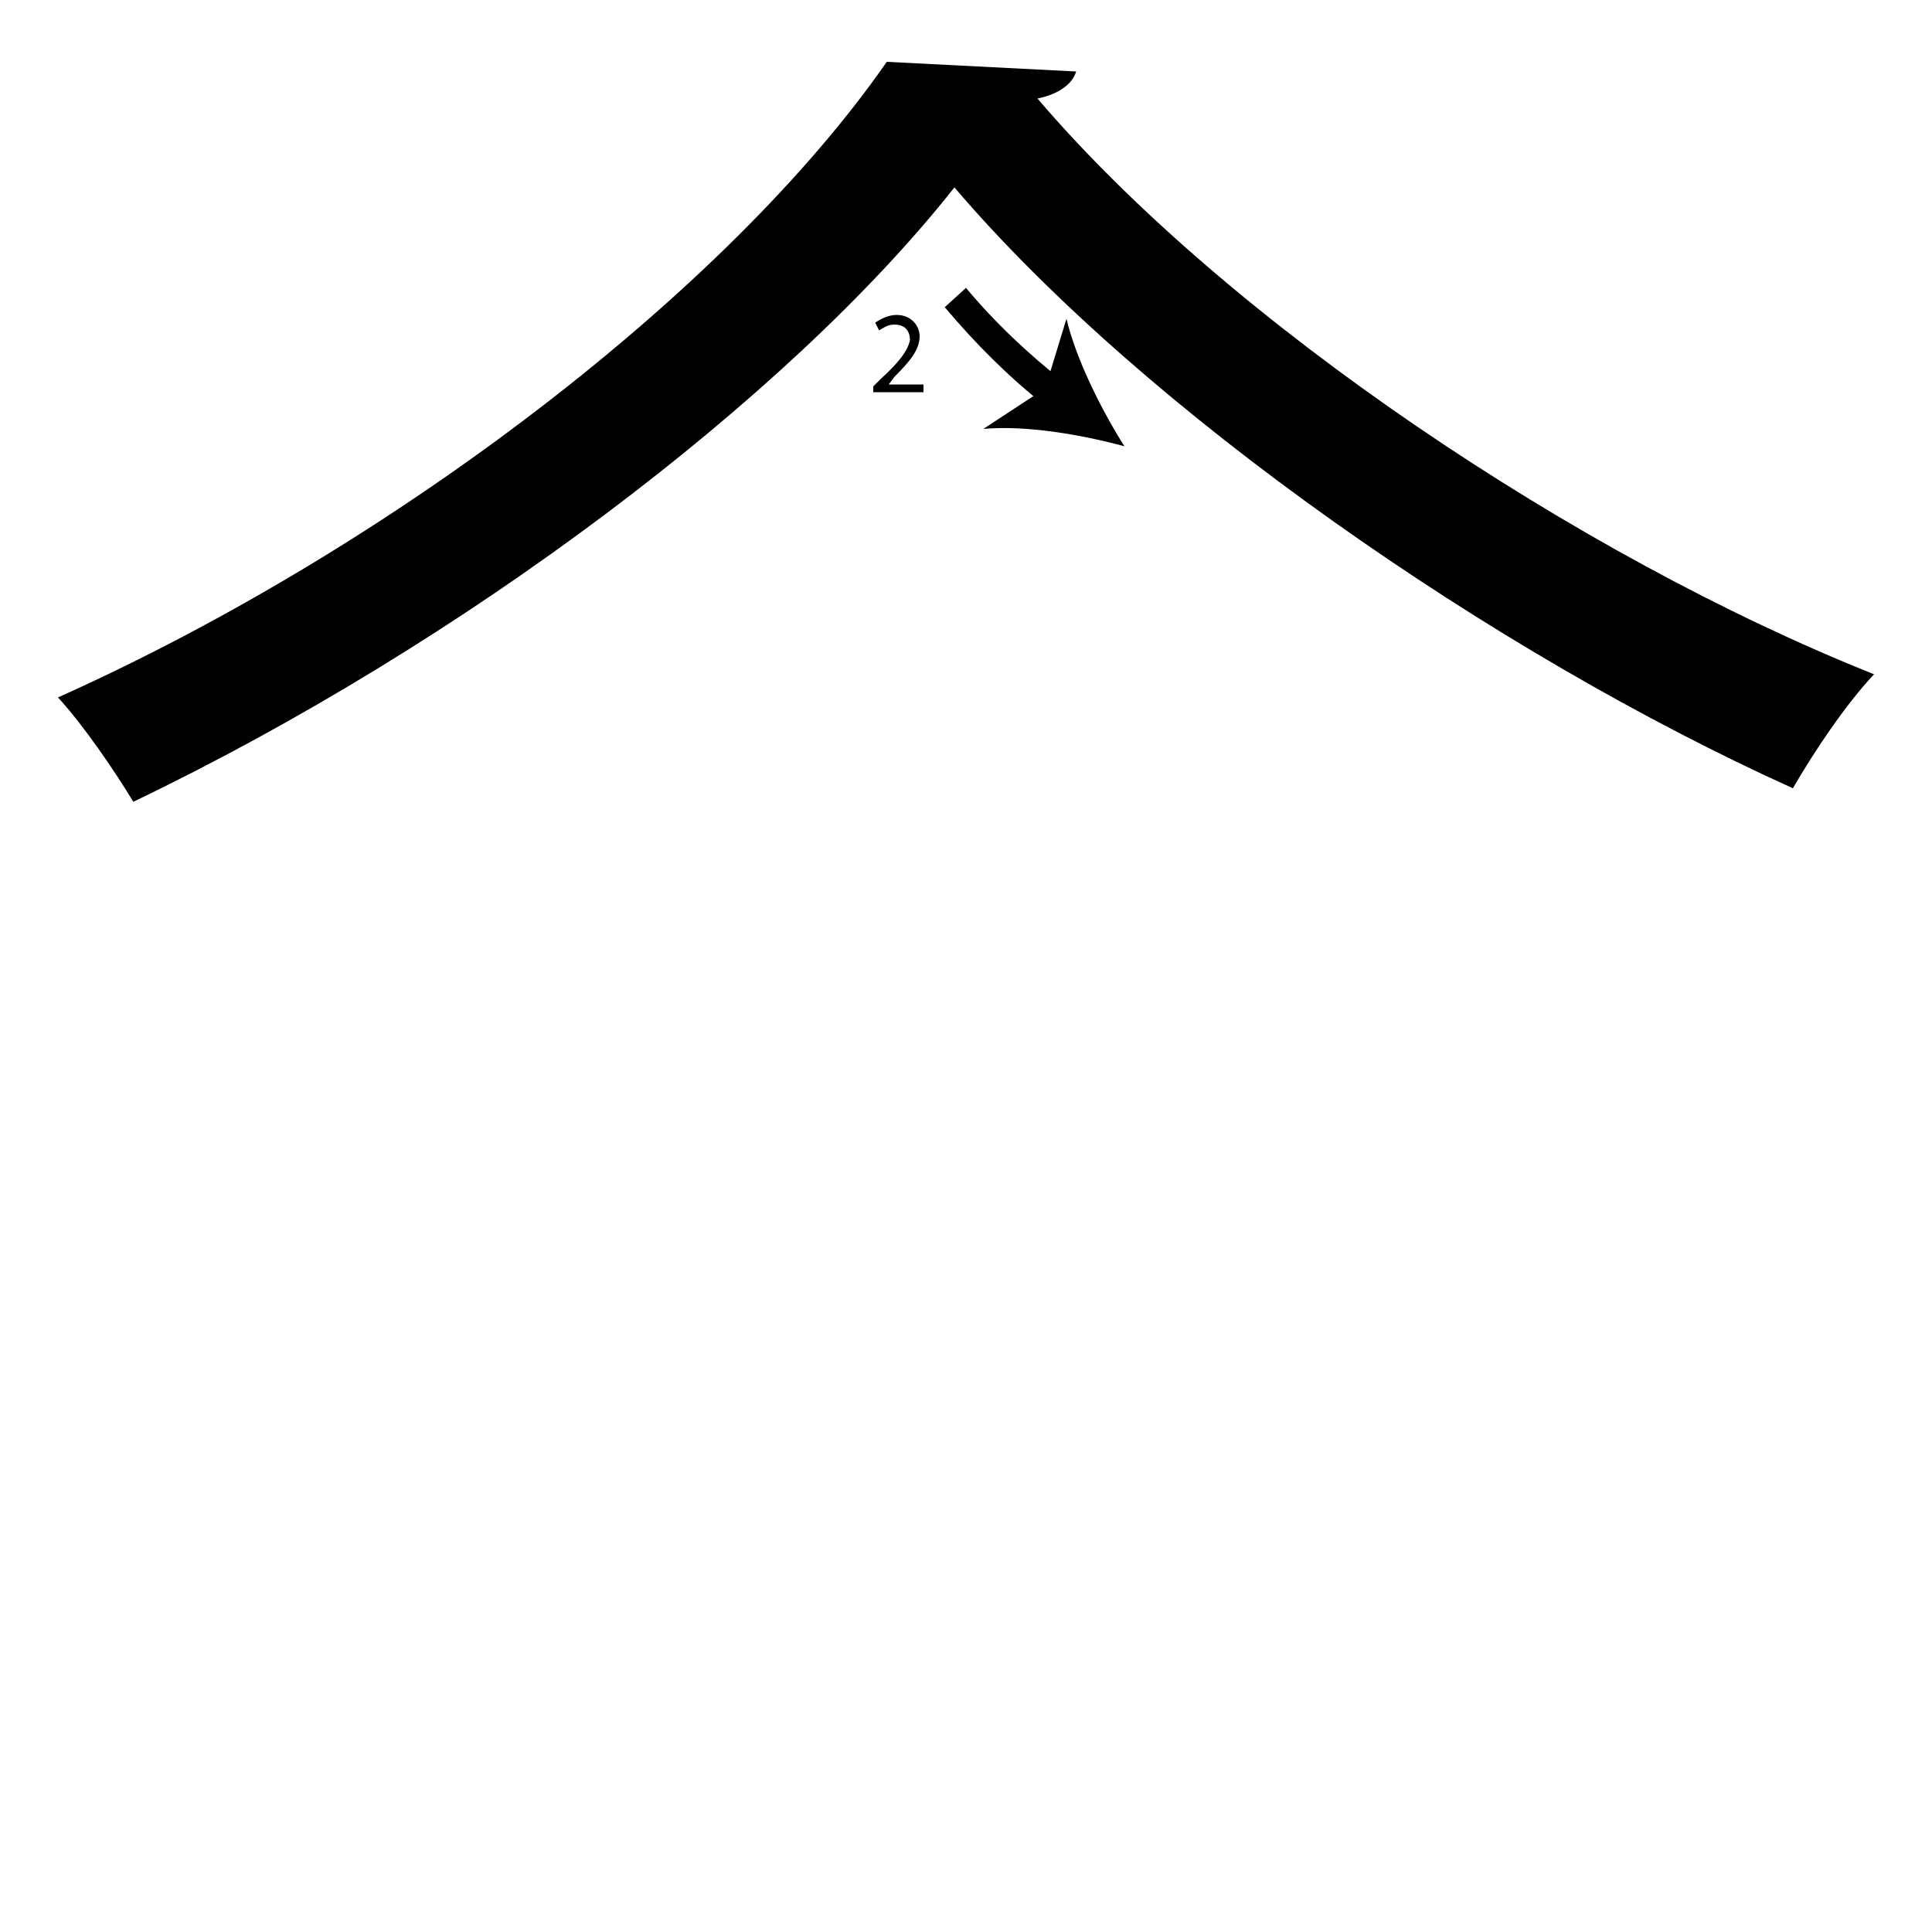 <?xml version="1.0" encoding="utf-8"?>
<!-- Generator: Adobe Illustrator 26.2.1, SVG Export Plug-In . SVG Version: 6.00 Build 0)  -->
<svg version="1.1" xmlns="http://www.w3.org/2000/svg" xmlns:xlink="http://www.w3.org/1999/xlink" x="0px" y="0px"
	 viewBox="0 0 100 100" style="enable-background:new 0 0 100 100;" xml:space="preserve" width = "100px" height = "100px">
<style type="text/css">
	.st0{display:none;}
	.st1{display:inline;}
</style> 

		<path d="M55.7,3.7c-0.2,0.7-1,1.2-2,1.4c9.9,11.6,28,23.7,43.3,29.8c-1.5,1.6-3.1,4-4.2,5.9c-15.5-7-33.5-19.5-43.4-31.1
			C40.8,20.6,24,33.3,6.9,41.5C6,40,4.3,37.5,3,36.1C20.4,28.3,37.7,15,45.9,3.2L55.7,3.7z"/>

		<path d="M54.1,21c-1.9-1.5-3.6-3.2-5.2-5.1l1.1-1c1.5,1.8,3.2,3.4,5.1,4.9L54.1,21z"/>

			<path d="M58.2,23.1c-2.2-0.6-5.1-1.1-7.3-0.9l3.2-2.1l1.1-3.6C55.7,18.6,57,21.2,58.2,23.1z"/>
	
		<path d="M45.2,20.4V20l0.4-0.4c1-0.9,1.4-1.5,1.5-2c0-0.4-0.2-0.8-0.8-0.8c-0.4,0-0.6,0.2-0.8,0.3l-0.2-0.4
			c0.3-0.2,0.7-0.4,1.1-0.4c0.8,0,1.2,0.6,1.2,1.1c0,0.7-0.5,1.3-1.3,2.1L46,19.9v0h1.8v0.4H45.2z"/>

</svg>